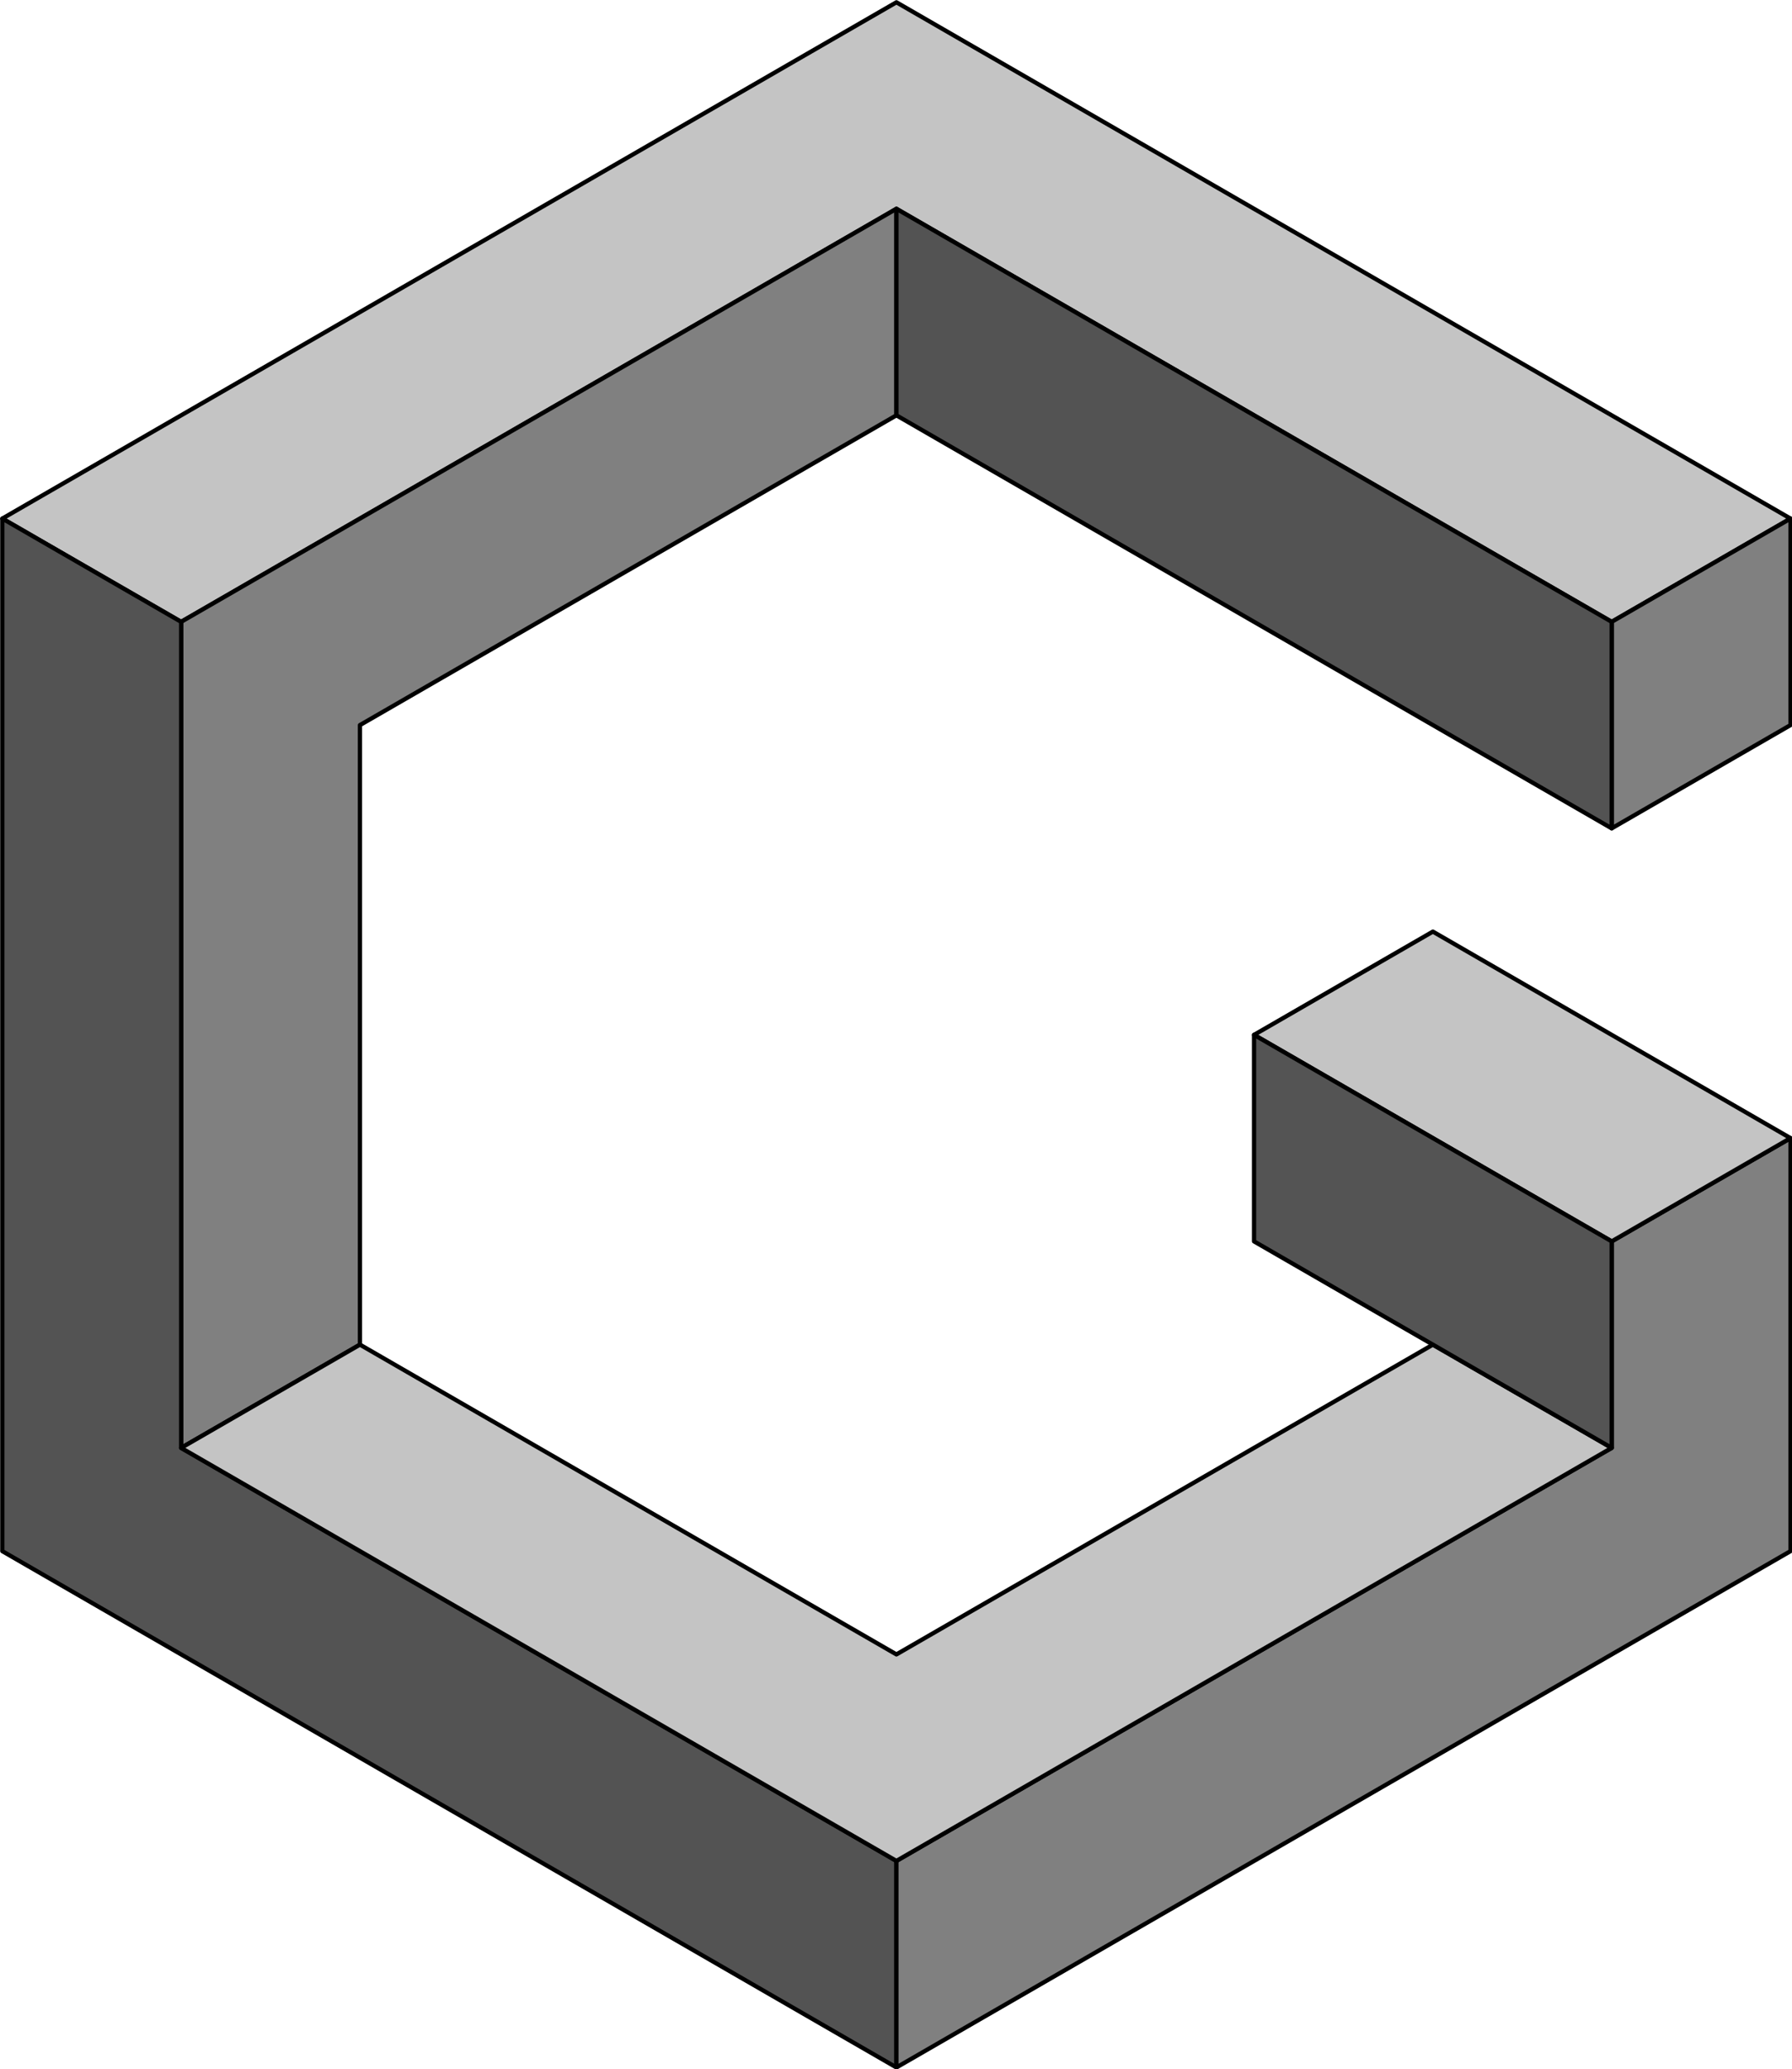 <?xml version="1.0" encoding="UTF-8" standalone="no"?>
<!DOCTYPE svg PUBLIC "-//W3C//DTD SVG 1.1//EN" "http://www.w3.org/Graphics/SVG/1.1/DTD/svg11.dtd">
<svg width="100%" height="100%" viewBox="0 0 421 486" version="1.1" xmlns="http://www.w3.org/2000/svg" xmlns:xlink="http://www.w3.org/1999/xlink" xml:space="preserve" xmlns:serif="http://www.serif.com/" style="fill-rule:evenodd;clip-rule:evenodd;stroke-linecap:round;stroke-linejoin:round;stroke-miterlimit:1.5;">
    <g transform="matrix(1,0,0,1,-39.5,-7.013)">
        <g transform="matrix(0.97,0,0,0.97,7.513,7.513)">
            <g transform="matrix(1.667,0,0,1.667,-183.013,-200)">
                <path d="M389.711,195L259.808,120L129.904,195L155.885,210L259.808,150L363.731,210L389.711,195Z" style="fill:rgb(196,196,196);stroke:black;stroke-width:0.62px;"/>
            </g>
            <g transform="matrix(1.667,0,0,1.667,-183.013,-200)">
                <path d="M363.731,210L363.731,240L389.711,225L389.711,195L363.731,210Z" style="fill:rgb(128,128,128);stroke:black;stroke-width:0.62px;"/>
            </g>
            <g transform="matrix(1.667,0,0,1.667,-183.013,-200)">
                <path d="M259.808,150L155.885,210L155.885,330L181.865,315L181.865,225L259.808,180L259.808,150Z" style="fill:rgb(128,128,128);stroke:black;stroke-width:0.62px;"/>
            </g>
            <g transform="matrix(1.667,0,0,1.667,-183.013,-200)">
                <path d="M259.808,150L259.808,180L363.731,240L363.731,210L259.808,150Z" style="fill:rgb(83,83,83);stroke:black;stroke-width:0.62px;"/>
            </g>
            <g transform="matrix(1.667,0,0,1.667,-183.013,-200)">
                <path d="M129.904,195L129.904,345L259.808,420L259.808,390L155.885,330L155.885,210L129.904,195Z" style="fill:rgb(83,83,83);stroke:black;stroke-width:0.62px;"/>
            </g>
            <g transform="matrix(1.667,0,0,1.667,-183.013,-200)">
                <path d="M259.808,420L389.711,345L389.711,285L363.731,300L363.731,330L259.808,390L259.808,420Z" style="fill:rgb(128,128,128);stroke:black;stroke-width:0.62px;"/>
            </g>
            <g transform="matrix(1.667,0,0,1.667,-183.013,-200)">
                <path d="M181.865,315L155.885,330L259.808,390L363.731,330L337.75,315L259.808,360L181.865,315Z" style="fill:rgb(196,196,196);stroke:black;stroke-width:0.62px;"/>
            </g>
            <g transform="matrix(1.667,0,0,1.667,-183.013,-200)">
                <path d="M389.711,285L337.75,255L311.769,270L363.731,300L389.711,285Z" style="fill:rgb(196,196,196);stroke:black;stroke-width:0.62px;"/>
            </g>
            <g transform="matrix(1.667,0,0,1.667,-183.013,-200)">
                <path d="M363.731,300L311.769,270L311.769,300L363.731,330L363.731,300Z" style="fill:rgb(84,84,84);stroke:black;stroke-width:0.62px;"/>
            </g>
        </g>
    </g>
</svg>
